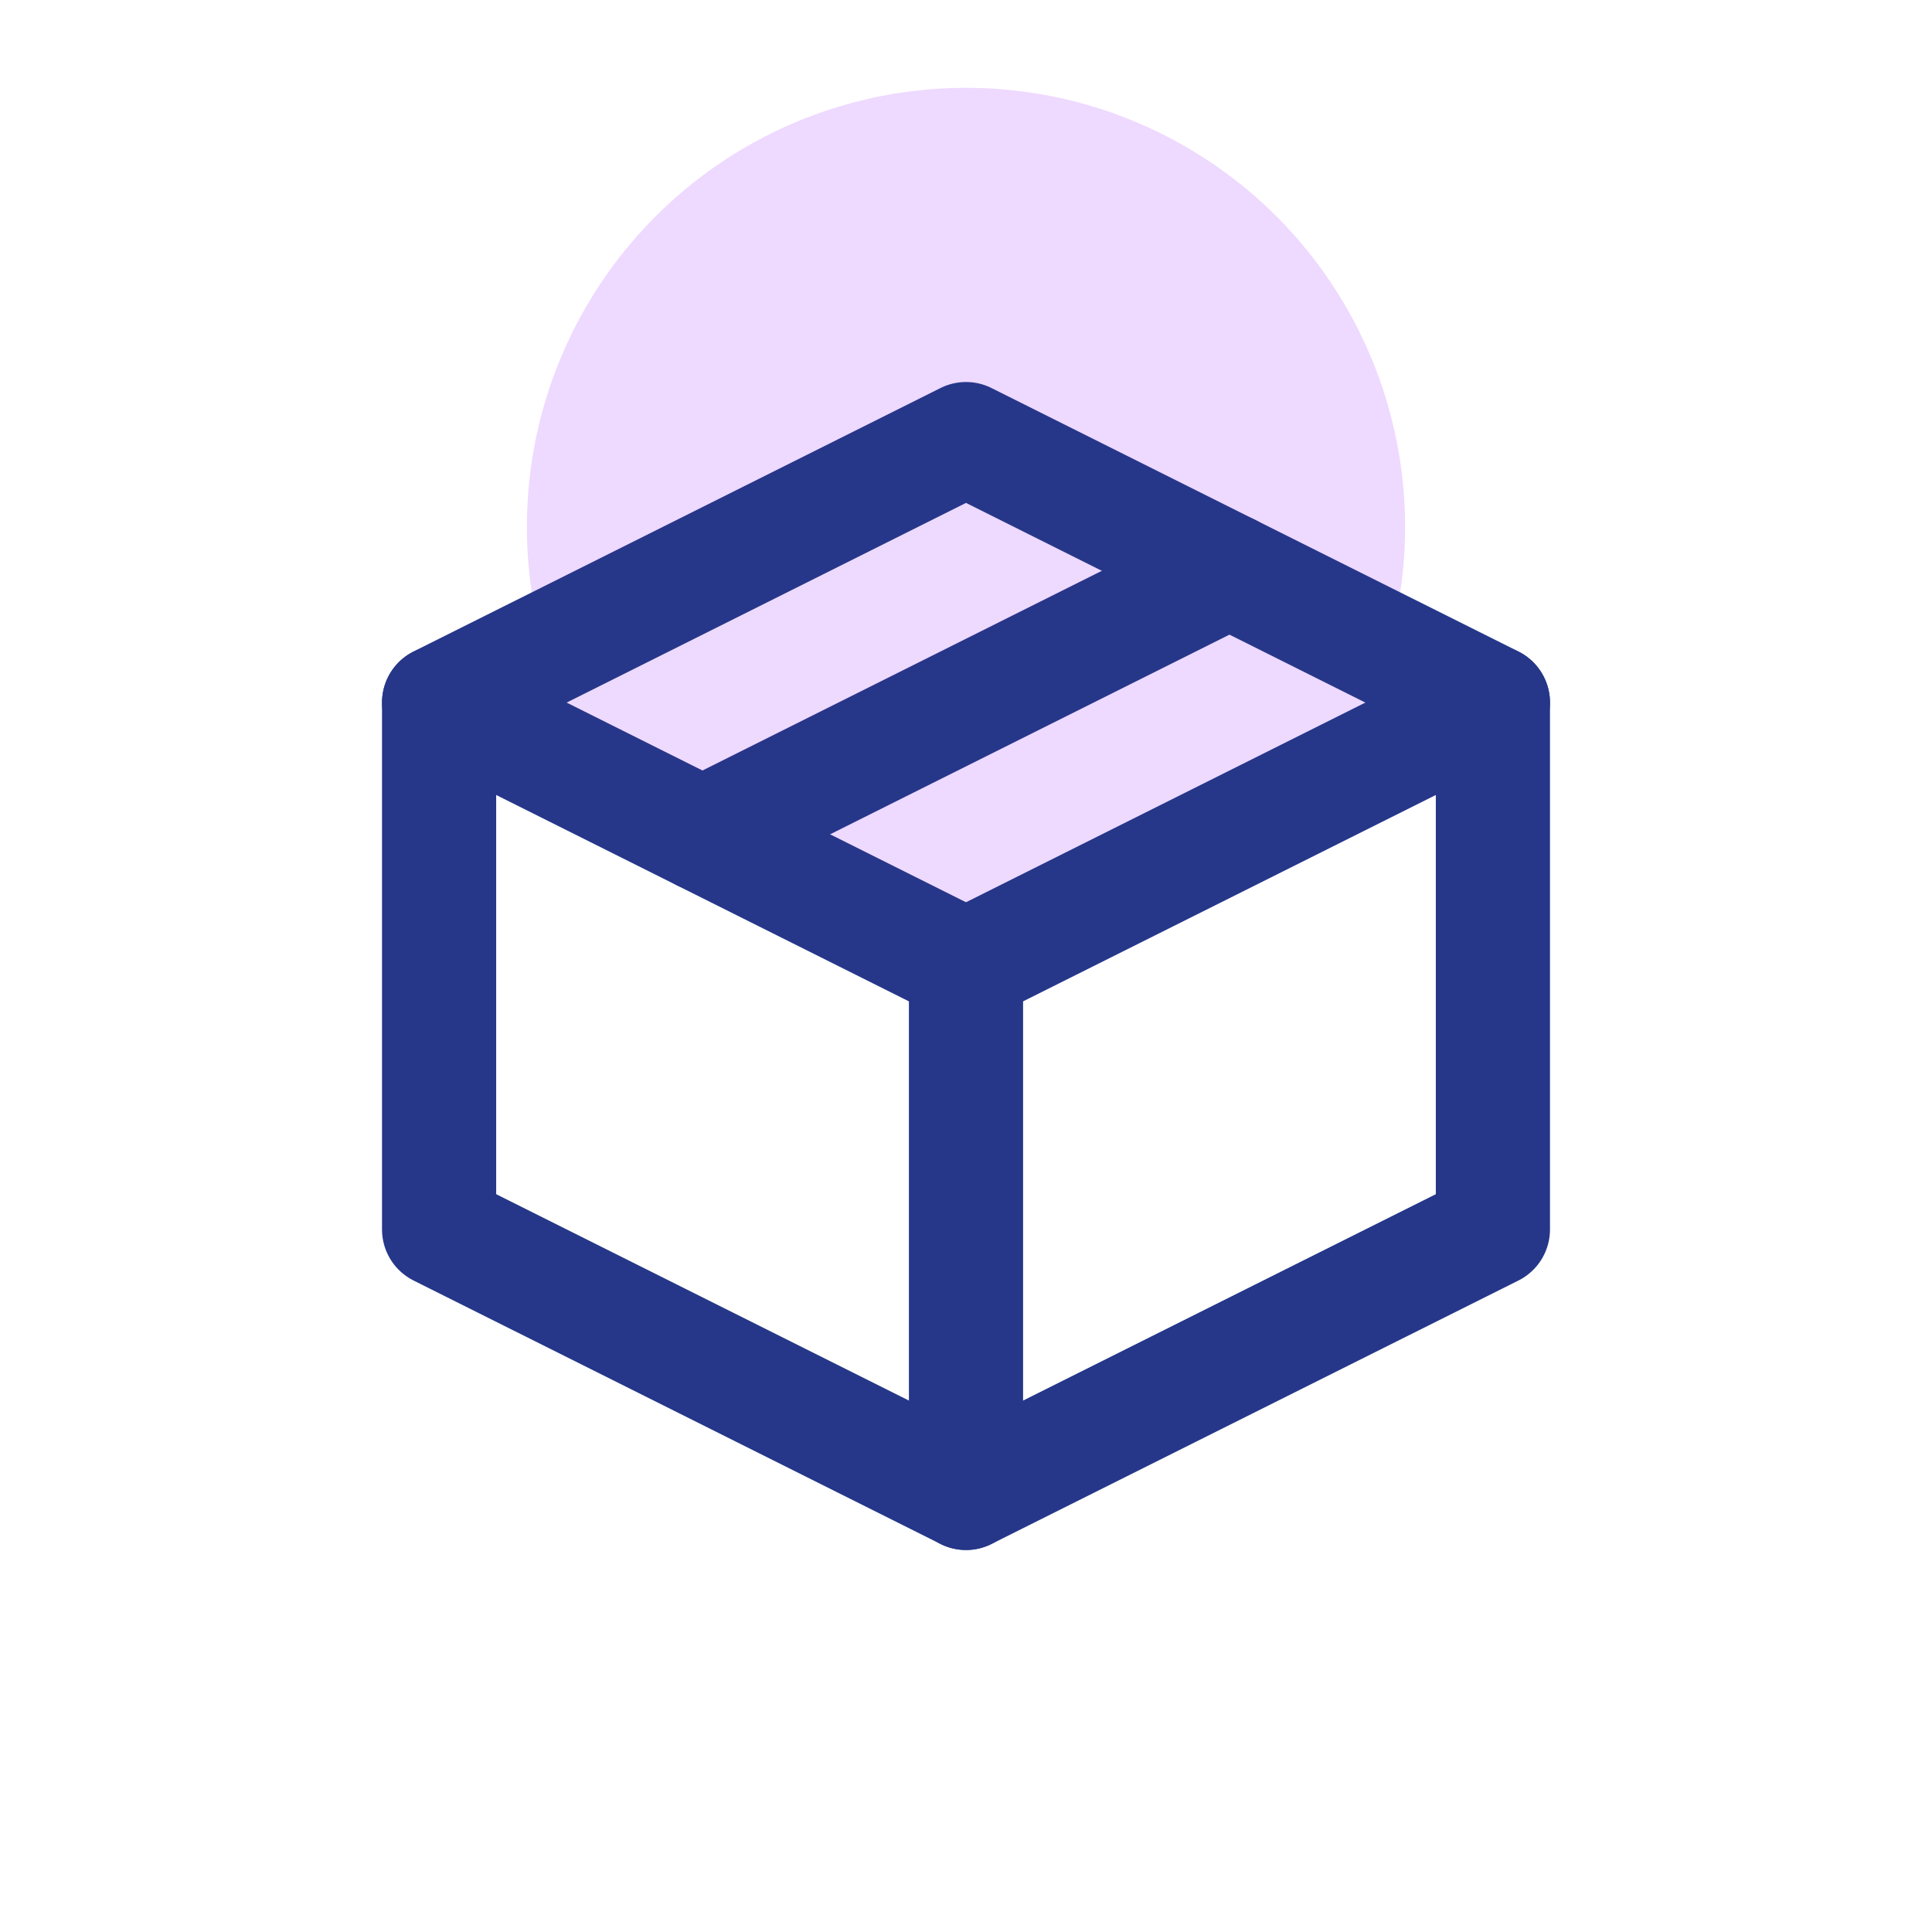 <svg width="22" height="22" viewBox="0 0 22 22" fill="none" xmlns="http://www.w3.org/2000/svg">
<circle cx="11" cy="6" r="5" fill="#EED9FF"/>
<path d="M17 8L11 5L5 8V14L11 17L17 14V8Z" stroke="#263789" stroke-width="1.3" stroke-linejoin="round"/>
<path d="M5 8.001L11 11.001" stroke="#263789" stroke-width="1.3" stroke-linecap="round" stroke-linejoin="round"/>
<path d="M11 17V11" stroke="#263789" stroke-width="1.3" stroke-linecap="round" stroke-linejoin="round"/>
<path d="M17 8.001L11 11.001" stroke="#263789" stroke-width="1.3" stroke-linecap="round" stroke-linejoin="round"/>
<path d="M14 6.5L8 9.5" stroke="#263789" stroke-width="1.3" stroke-linecap="round" stroke-linejoin="round"/>
</svg>
